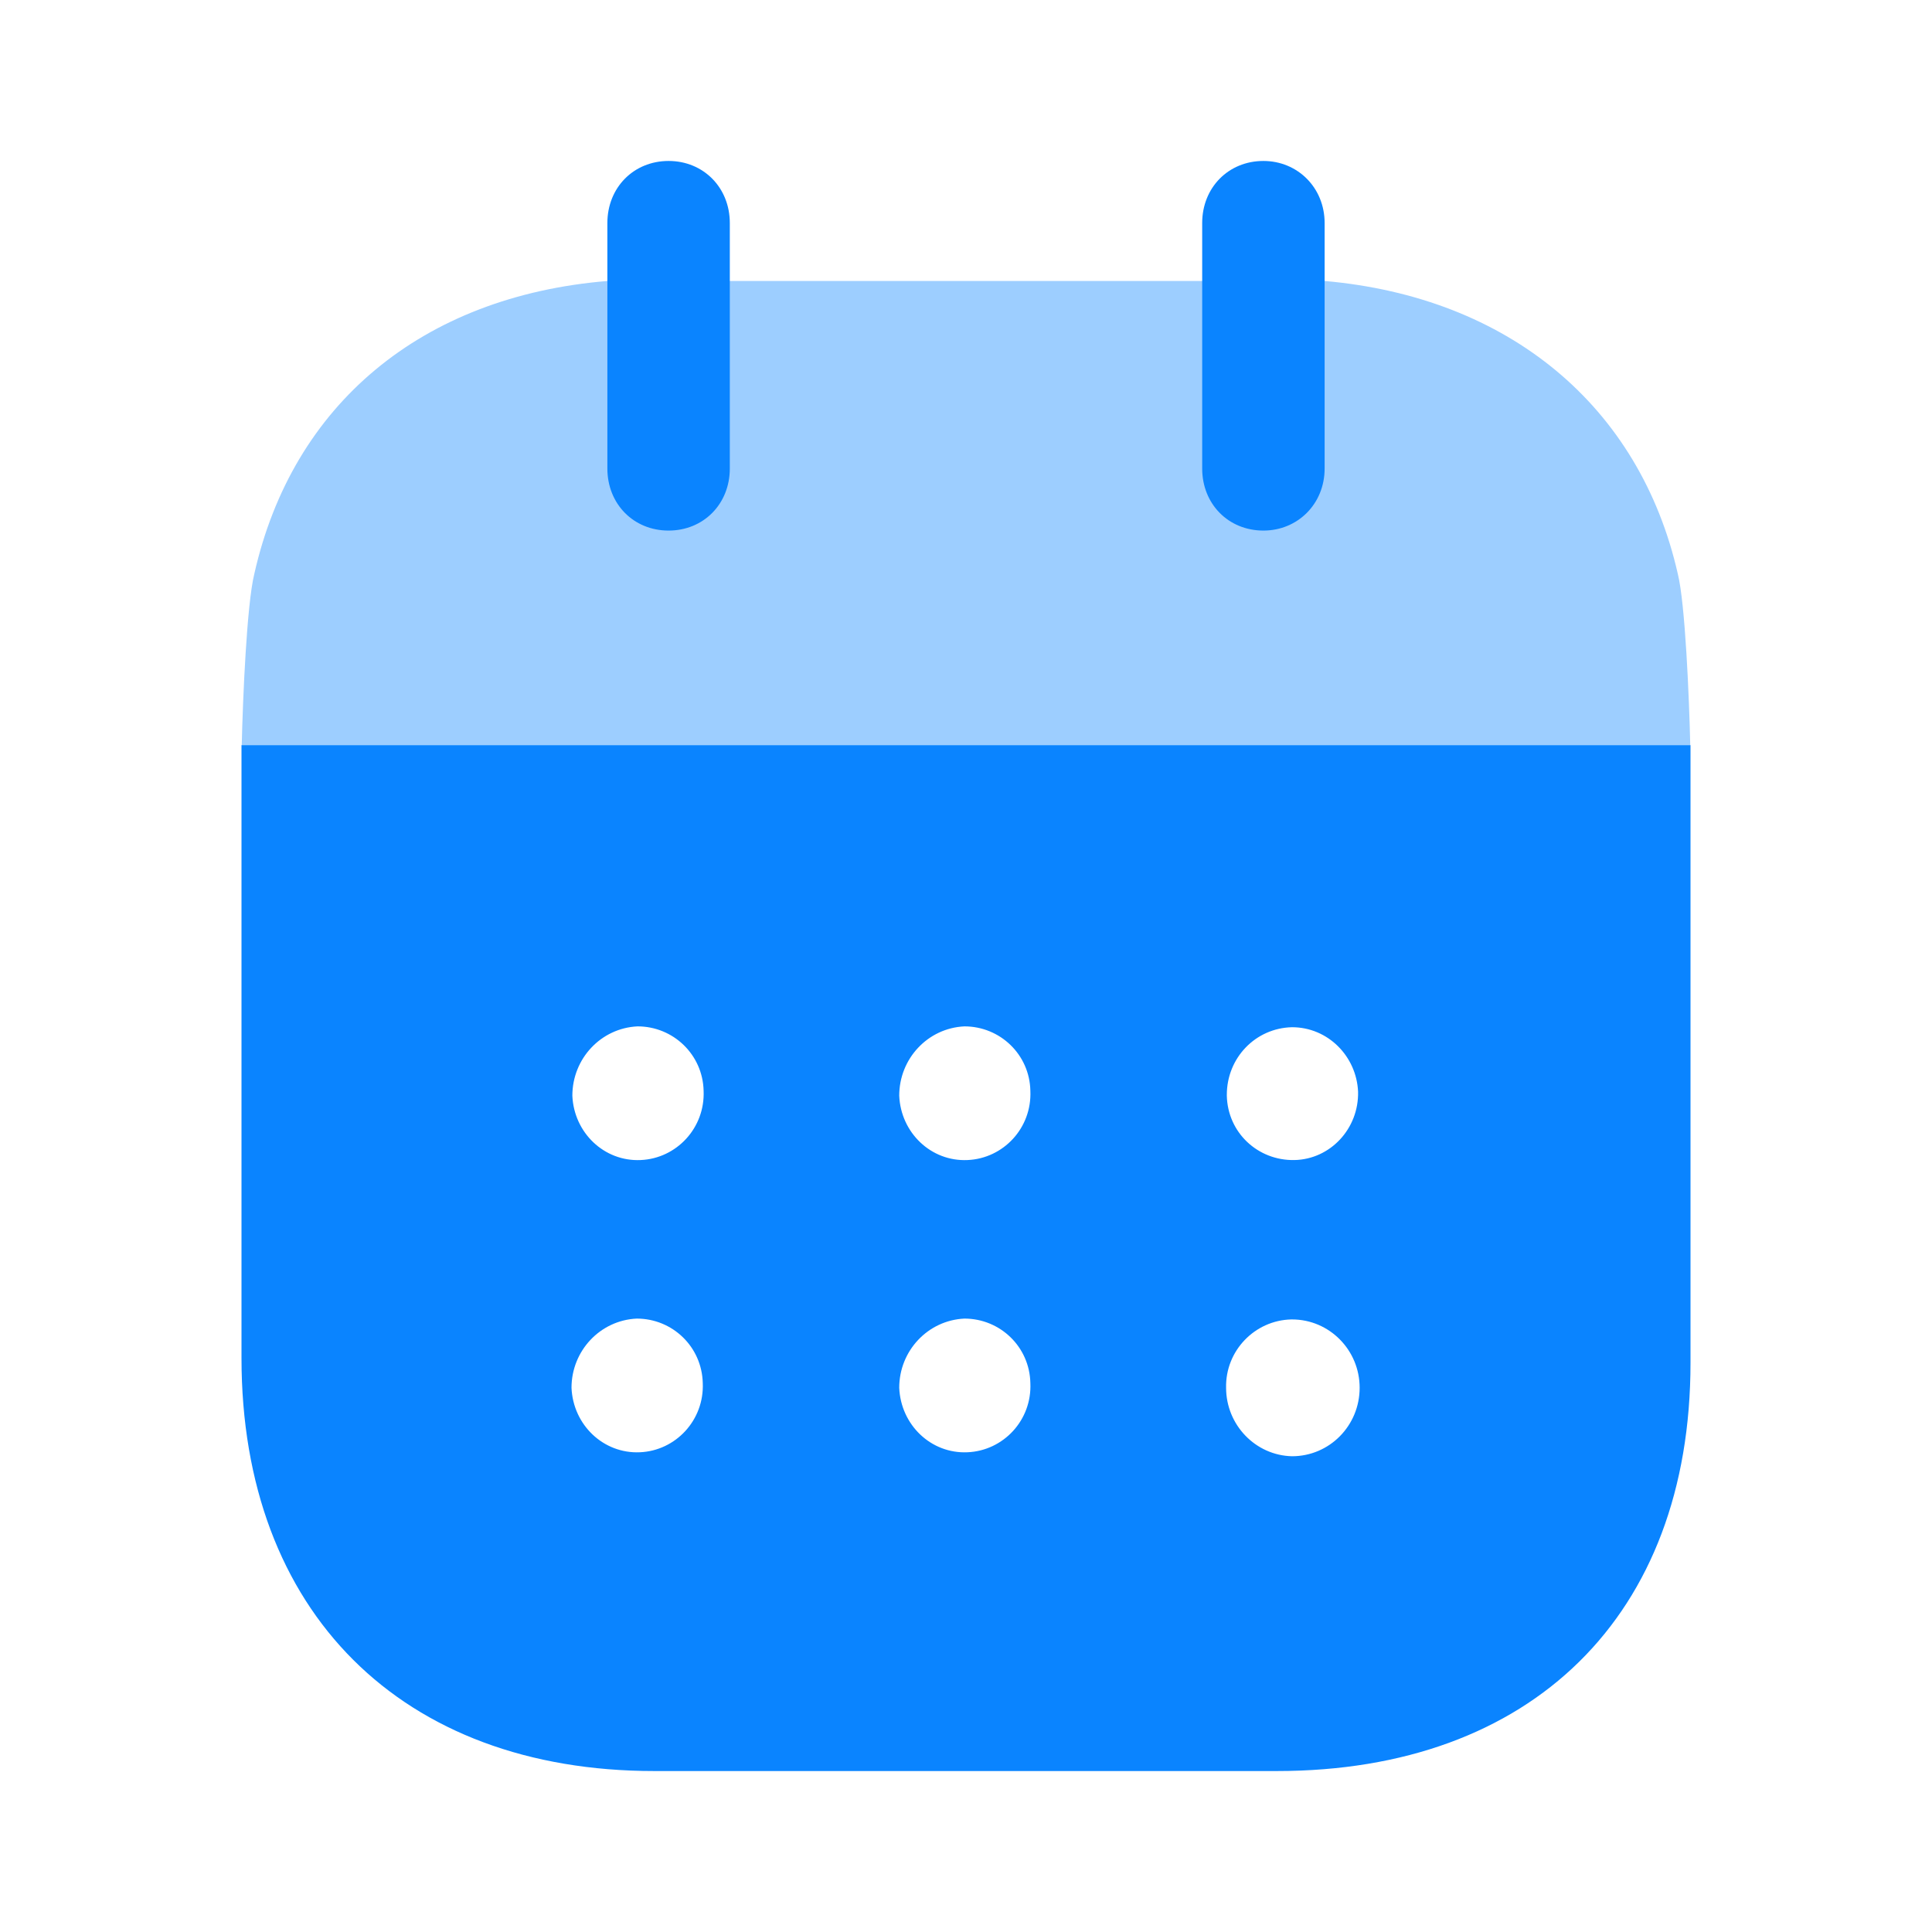 <svg width="16" height="16" viewBox="0 0 16 16" fill="none" xmlns="http://www.w3.org/2000/svg">
<path fill-rule="evenodd" clip-rule="evenodd" d="M2 11.247V6.171H14V11.287C14 13.38 12.683 14.667 10.575 14.667H5.418C3.33 14.667 2 13.353 2 11.247ZM5.306 9.607C5.003 9.621 4.753 9.38 4.74 9.074C4.74 8.767 4.977 8.514 5.28 8.5C5.576 8.5 5.82 8.734 5.827 9.033C5.84 9.341 5.603 9.594 5.306 9.607ZM8.013 9.607C7.71 9.621 7.46 9.38 7.447 9.074C7.447 8.767 7.684 8.514 7.987 8.5C8.283 8.5 8.527 8.734 8.533 9.033C8.547 9.341 8.31 9.594 8.013 9.607ZM10.7 12.06C10.397 12.053 10.154 11.8 10.154 11.493C10.147 11.187 10.391 10.934 10.694 10.927H10.7C11.01 10.927 11.26 11.181 11.26 11.493C11.26 11.807 11.01 12.06 10.7 12.06ZM7.447 11.493C7.46 11.8 7.71 12.041 8.013 12.027C8.31 12.014 8.547 11.761 8.533 11.454C8.527 11.154 8.283 10.92 7.987 10.92C7.684 10.934 7.447 11.187 7.447 11.493ZM4.733 11.493C4.746 11.8 4.997 12.041 5.3 12.027C5.596 12.014 5.833 11.761 5.82 11.454C5.813 11.154 5.57 10.92 5.273 10.92C4.97 10.934 4.733 11.187 4.733 11.493ZM10.16 9.067C10.16 8.761 10.397 8.514 10.7 8.507C10.997 8.507 11.234 8.747 11.247 9.041C11.254 9.347 11.017 9.601 10.72 9.607C10.417 9.613 10.167 9.38 10.16 9.074V9.067Z" fill="#0A84FF"/>
<path opacity="0.4" d="M2.002 6.171C2.011 5.78 2.044 5.003 2.106 4.753C2.422 3.347 3.495 2.454 5.03 2.327H10.971C12.492 2.461 13.579 3.36 13.895 4.753C13.956 4.997 13.989 5.779 13.998 6.171H2.002Z" fill="#0A84FF"/>
<path d="M5.537 4.394C5.826 4.394 6.044 4.174 6.044 3.88V1.847C6.044 1.554 5.826 1.333 5.537 1.333C5.247 1.333 5.03 1.554 5.03 1.847V3.88C5.03 4.174 5.247 4.394 5.537 4.394" fill="#0A84FF"/>
<path d="M10.463 4.394C10.746 4.394 10.97 4.174 10.97 3.88V1.847C10.97 1.554 10.746 1.333 10.463 1.333C10.173 1.333 9.956 1.554 9.956 1.847V3.88C9.956 4.174 10.173 4.394 10.463 4.394" fill="#0A84FF"/>
</svg>
